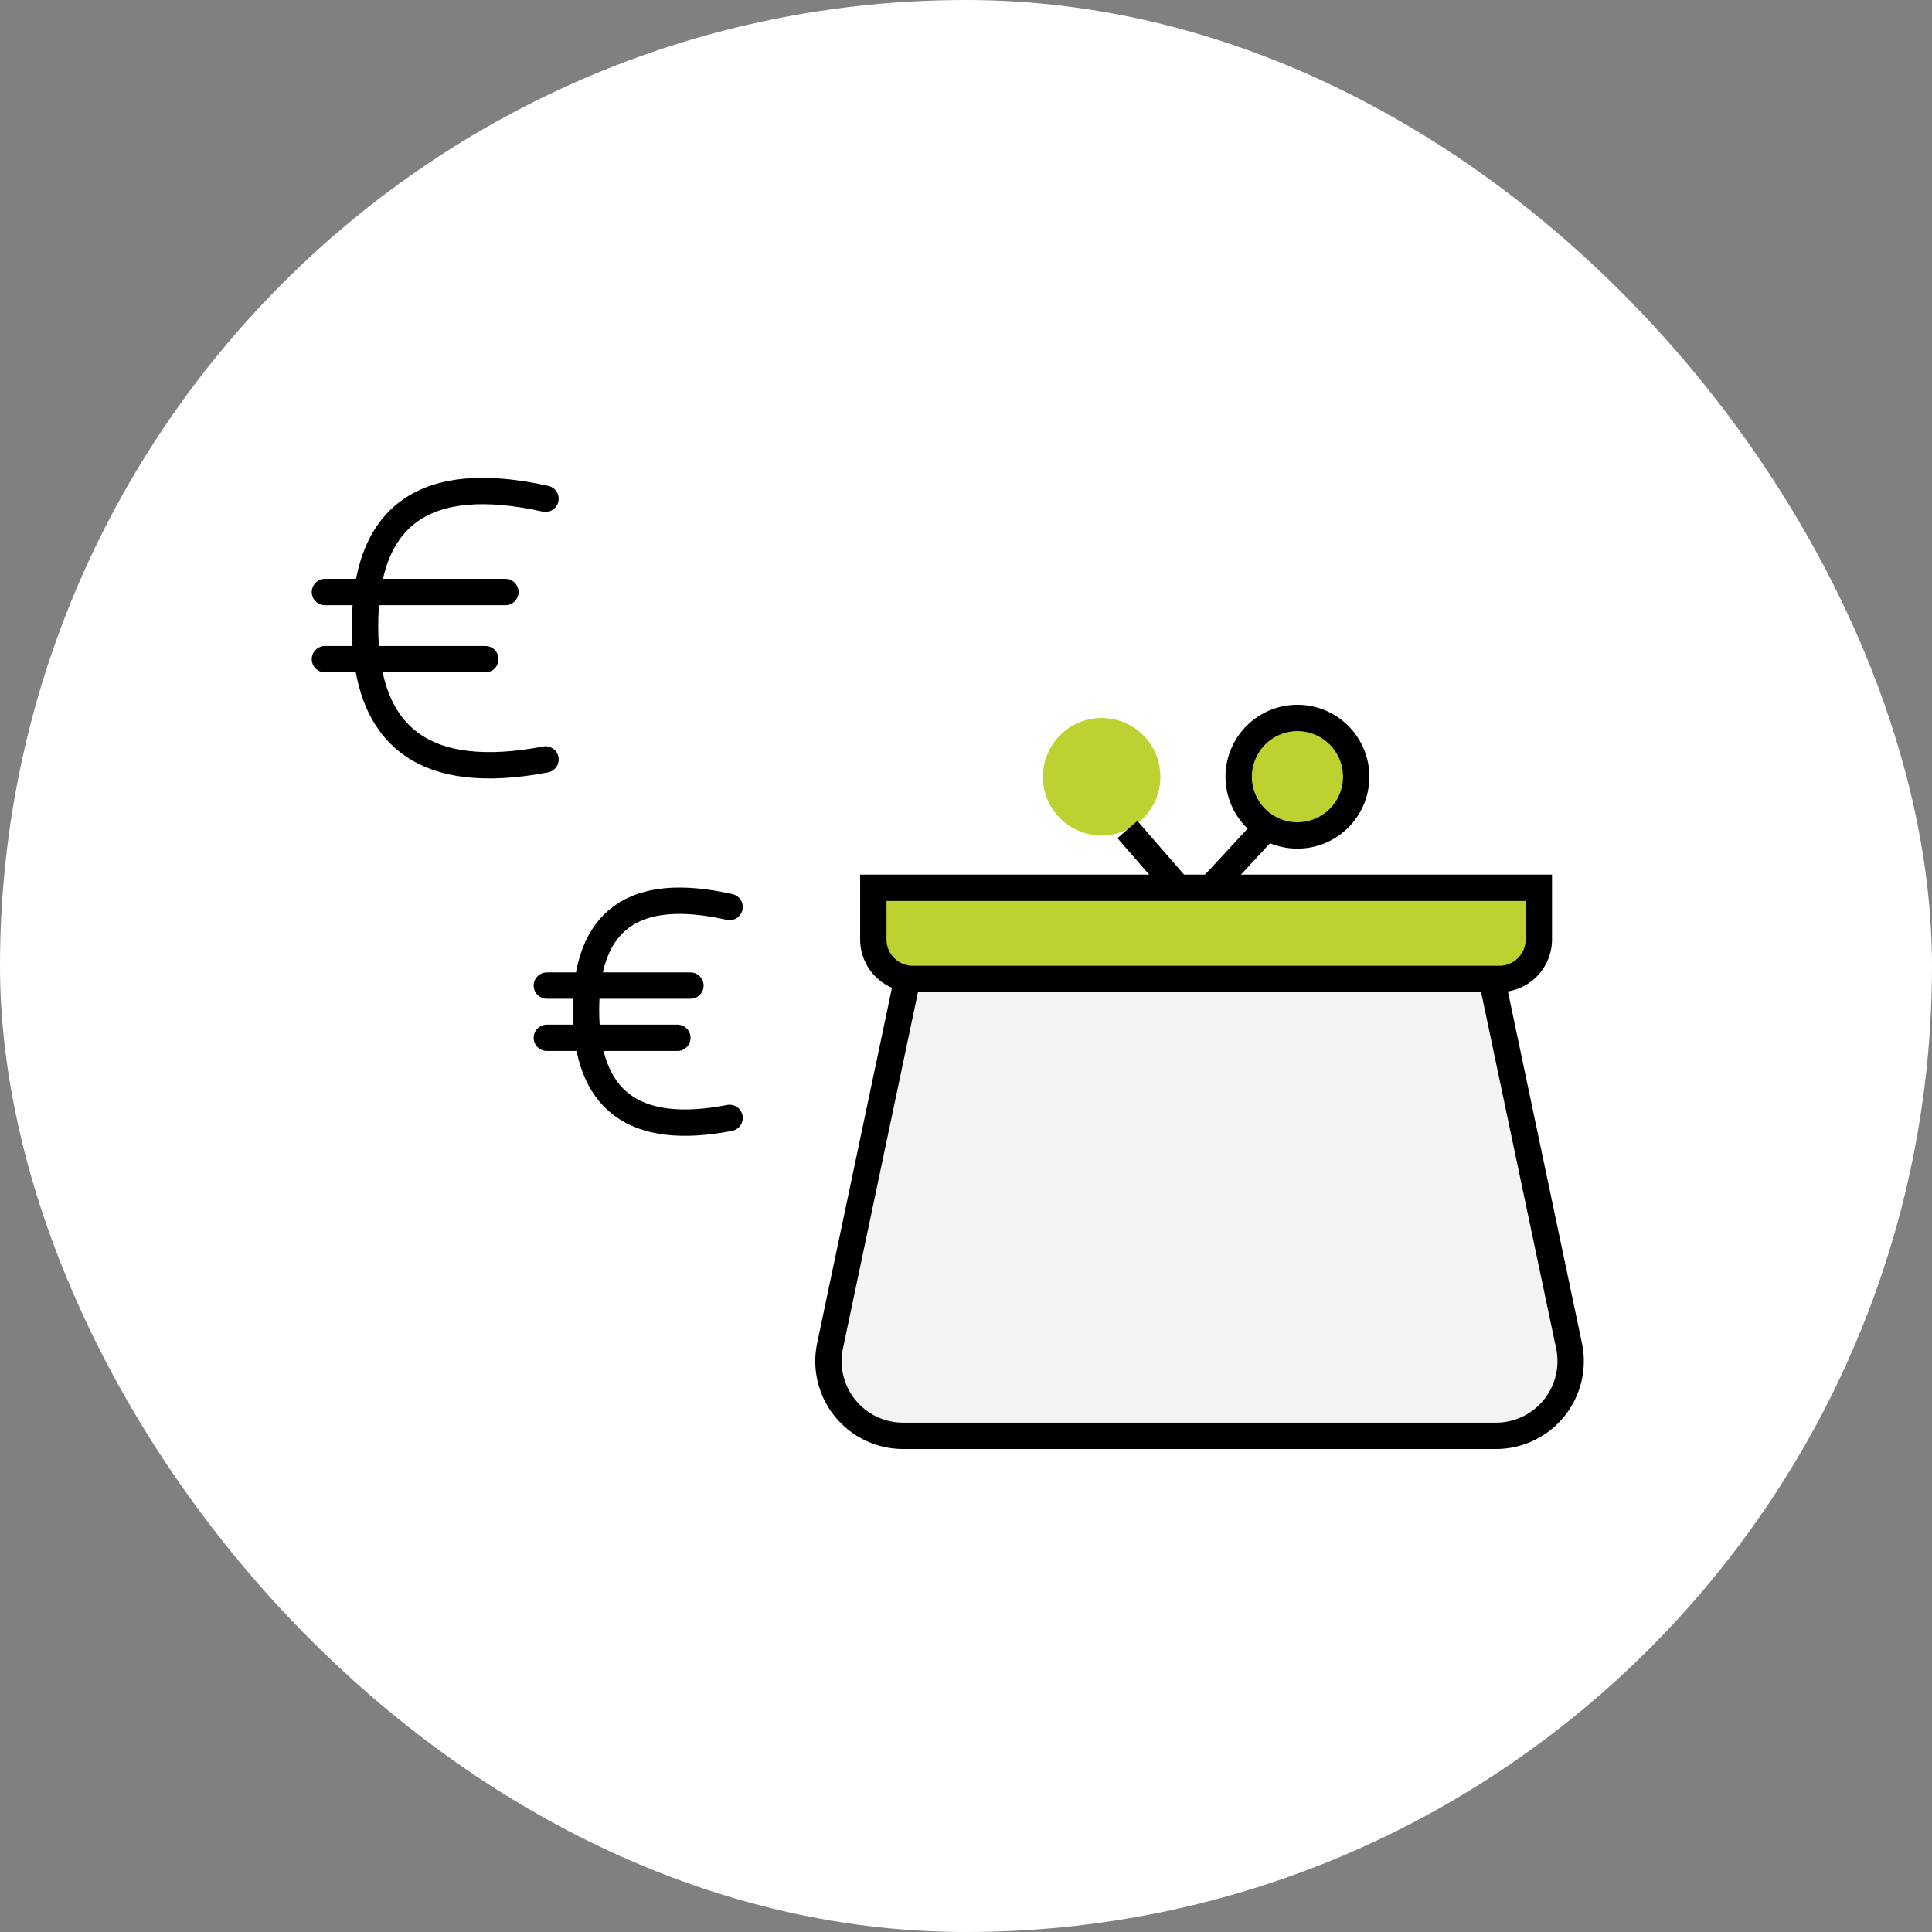 <svg xmlns="http://www.w3.org/2000/svg" width="220" height="220" viewBox="0 0 220 220">
    <rect x="0" y="0" width="220" height="220" fill="#808080" stroke="none"/>
    <g fill="none" fill-rule="nonzero">
        <rect width="220" height="220" fill="#FFF" rx="110"/>
        <g transform="translate(37 55)">
            <circle cx="88.446" cy="33.446" r="6.689" fill="#BDD131"/>
            <circle cx="110.743" cy="33.446" r="6.689" fill="#BDD131"/>
            <g stroke="#000" stroke-width="3">
                <path fill="#F3F3F3" d="M66.622 55.014L57.52 98.249a8.5 8.5 0 0 0 8.318 10.251h67.513a8.5 8.5 0 0 0 8.318-10.251l-9.102-43.235H66.622z"/>
                <path fill="#BDD131" d="M62.446 46.095v5.878a4.5 4.5 0 0 0 4.5 4.5h66.784a4.5 4.5 0 0 0 4.5-4.5v-5.878H62.446z"/>
                <path d="M107.285 39.173a6.69 6.69 0 1 1 3.458.962 6.658 6.658 0 0 1-3.458-.962L100.5 46.5l6.785-7.327zM91.38 39.459a6.69 6.69 0 1 1 0 0L97.5 46.5l-6.12-7.041z"/>
            </g>
            <g stroke="#000" stroke-linecap="round" stroke-width="3">
                <path d="M25.118 1.794C11.418-1.25 4.567 3.587 4.567 16.307s6.85 17.777 20.55 15.172M0 12.415h20.55M0 20.062h18.267"/>
            </g>
            <g stroke="#000" stroke-linecap="round" stroke-width="3">
                <path d="M46.081 48.281c-10.9-2.463-16.351 1.451-16.351 11.743S35.18 74.408 46.08 72.3M25.27 57.23h16.352M25.27 63.176h14.865"/>
            </g>
        </g>
    </g>
</svg>
